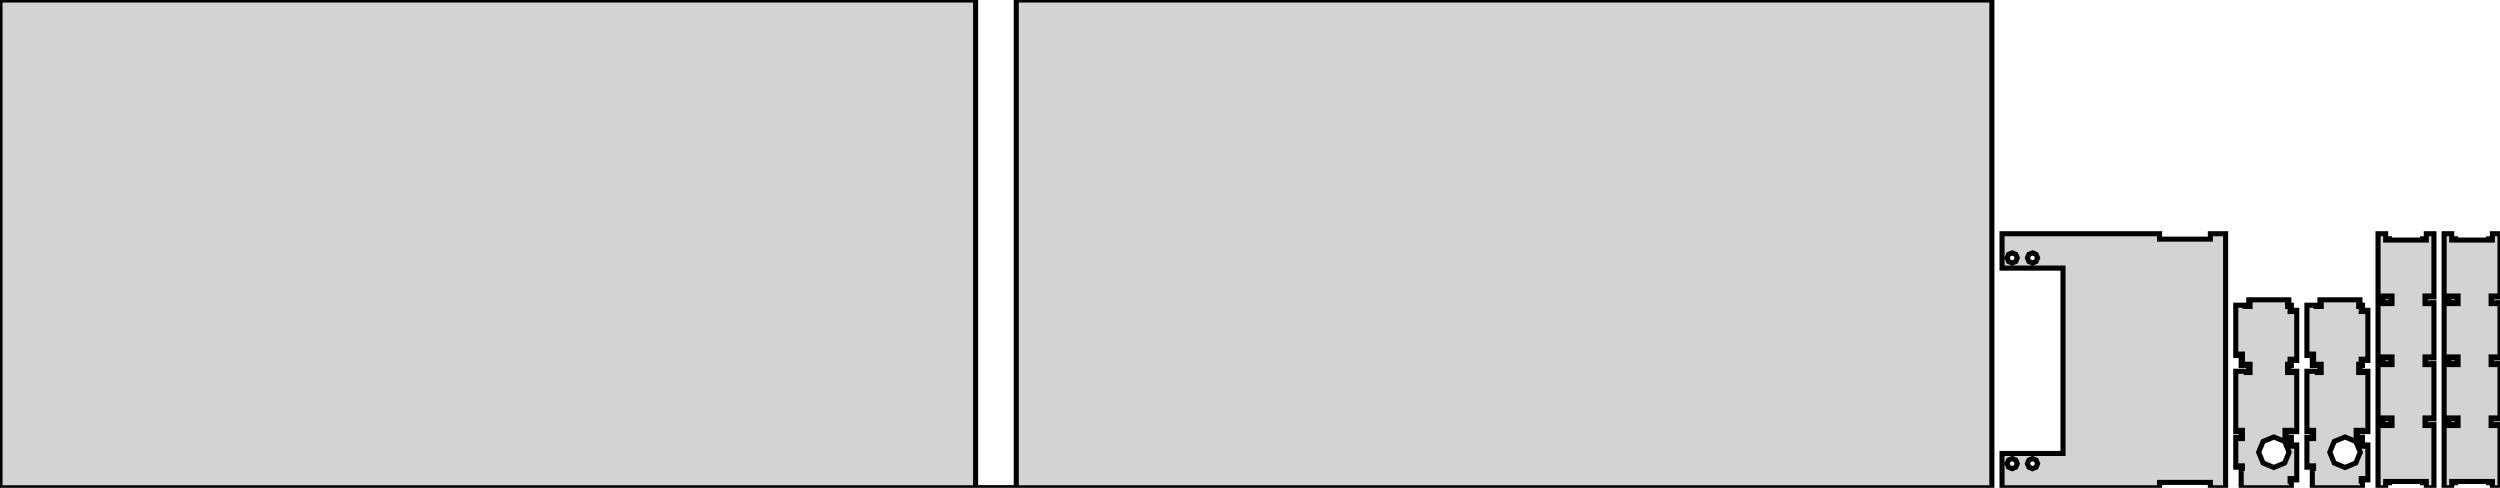 <?xml version="1.0" standalone="no"?>
<!DOCTYPE svg PUBLIC "-//W3C//DTD SVG 1.1//EN" "http://www.w3.org/Graphics/SVG/1.1/DTD/svg11.dtd">
<svg width="246" height="48" viewBox="-197 -48 246 48" xmlns="http://www.w3.org/2000/svg" version="1.1">
<title>OpenSCAD Model</title>
<path d="
M -1,-48 L -97,-48 L -97,-0.01 L -101,-0.01 L -101,-48 L -197,-48
 L -197,-0 L -1,-0 z
M 15.5,-0.531 L 20.5,-0.531 L 20.5,-0 L 22,-0 L 22,-25 L 20.5,-25
 L 20.5,-24.469 L 15.5,-24.469 L 15.5,-25 L 0,-25 L 0,-21.619 L 6,-21.619
 L 6,-3.381 L 0,-3.381 L 0,-0 L 15.5,-0 z
M 2.646,-22.266 L 2.5,-22.619 L 2.646,-22.973 L 3,-23.119 L 3.354,-22.973 L 3.5,-22.619
 L 3.354,-22.266 L 3,-22.119 z
M 0.646,-22.266 L 0.5,-22.619 L 0.646,-22.973 L 1,-23.119 L 1.354,-22.973 L 1.5,-22.619
 L 1.354,-22.266 L 1,-22.119 z
M 2.646,-2.027 L 2.5,-2.381 L 2.646,-2.734 L 3,-2.881 L 3.354,-2.734 L 3.5,-2.381
 L 3.354,-2.027 L 3,-1.881 z
M 0.646,-2.027 L 0.5,-2.381 L 0.646,-2.734 L 1,-2.881 L 1.354,-2.734 L 1.5,-2.381
 L 1.354,-2.027 L 1,-1.881 z
M 37.75,-0.625 L 37.875,-0.625 L 37.875,-0.5 L 38.125,-0.5 L 38.125,-0.625 L 41.375,-0.625
 L 41.375,-0.5 L 41.625,-0.5 L 41.625,-0.625 L 41.75,-0.625 L 41.75,-0 L 42.5,-0
 L 42.5,-6.219 L 42.25,-6.219 L 42.25,-6.125 L 41.625,-6.125 L 41.625,-6.375 L 41.719,-6.375
 L 41.719,-6.625 L 41.625,-6.625 L 41.625,-6.875 L 42.25,-6.875 L 42.25,-6.781 L 42.5,-6.781
 L 42.5,-12.219 L 42.25,-12.219 L 42.25,-12.125 L 41.625,-12.125 L 41.625,-12.375 L 41.719,-12.375
 L 41.719,-12.625 L 41.625,-12.625 L 41.625,-12.875 L 42.25,-12.875 L 42.25,-12.781 L 42.5,-12.781
 L 42.5,-18.219 L 42.25,-18.219 L 42.25,-18.125 L 41.625,-18.125 L 41.625,-18.375 L 41.719,-18.375
 L 41.719,-18.625 L 41.625,-18.625 L 41.625,-18.875 L 42.25,-18.875 L 42.25,-18.781 L 42.5,-18.781
 L 42.5,-25 L 41.75,-25 L 41.75,-24.375 L 41.625,-24.375 L 41.625,-24.5 L 41.375,-24.5
 L 41.375,-24.375 L 38.125,-24.375 L 38.125,-24.5 L 37.875,-24.5 L 37.875,-24.375 L 37.75,-24.375
 L 37.75,-25 L 37,-25 L 37,-0 L 37.75,-0 z
M 37.375,-18.125 L 37.375,-18.375 L 37.469,-18.375 L 37.469,-18.625 L 37.375,-18.625 L 37.375,-18.875
 L 37.75,-18.875 L 37.75,-18.781 L 38,-18.781 L 38,-18.875 L 38.375,-18.875 L 38.375,-18.625
 L 38.281,-18.625 L 38.281,-18.375 L 38.375,-18.375 L 38.375,-18.125 L 38,-18.125 L 38,-18.219
 L 37.75,-18.219 L 37.75,-18.125 z
M 37.375,-12.125 L 37.375,-12.375 L 37.469,-12.375 L 37.469,-12.625 L 37.375,-12.625 L 37.375,-12.875
 L 37.75,-12.875 L 37.75,-12.781 L 38,-12.781 L 38,-12.875 L 38.375,-12.875 L 38.375,-12.625
 L 38.281,-12.625 L 38.281,-12.375 L 38.375,-12.375 L 38.375,-12.125 L 38,-12.125 L 38,-12.219
 L 37.75,-12.219 L 37.75,-12.125 z
M 37.375,-6.125 L 37.375,-6.375 L 37.469,-6.375 L 37.469,-6.625 L 37.375,-6.625 L 37.375,-6.875
 L 37.75,-6.875 L 37.75,-6.781 L 38,-6.781 L 38,-6.875 L 38.375,-6.875 L 38.375,-6.625
 L 38.281,-6.625 L 38.281,-6.375 L 38.375,-6.375 L 38.375,-6.125 L 38,-6.125 L 38,-6.219
 L 37.75,-6.219 L 37.75,-6.125 z
M 44.25,-0.625 L 44.375,-0.625 L 44.375,-0.5 L 44.625,-0.5 L 44.625,-0.625 L 47.875,-0.625
 L 47.875,-0.5 L 48.125,-0.5 L 48.125,-0.625 L 48.25,-0.625 L 48.25,-0 L 49,-0
 L 49,-6.219 L 48.75,-6.219 L 48.75,-6.125 L 48.125,-6.125 L 48.125,-6.375 L 48.219,-6.375
 L 48.219,-6.625 L 48.125,-6.625 L 48.125,-6.875 L 48.75,-6.875 L 48.75,-6.781 L 49,-6.781
 L 49,-12.219 L 48.75,-12.219 L 48.75,-12.125 L 48.125,-12.125 L 48.125,-12.375 L 48.219,-12.375
 L 48.219,-12.625 L 48.125,-12.625 L 48.125,-12.875 L 48.75,-12.875 L 48.75,-12.781 L 49,-12.781
 L 49,-18.219 L 48.75,-18.219 L 48.75,-18.125 L 48.125,-18.125 L 48.125,-18.375 L 48.219,-18.375
 L 48.219,-18.625 L 48.125,-18.625 L 48.125,-18.875 L 48.75,-18.875 L 48.75,-18.781 L 49,-18.781
 L 49,-25 L 48.25,-25 L 48.25,-24.375 L 48.125,-24.375 L 48.125,-24.5 L 47.875,-24.5
 L 47.875,-24.375 L 44.625,-24.375 L 44.625,-24.5 L 44.375,-24.5 L 44.375,-24.375 L 44.25,-24.375
 L 44.25,-25 L 43.5,-25 L 43.5,-0 L 44.25,-0 z
M 43.875,-18.125 L 43.875,-18.375 L 43.969,-18.375 L 43.969,-18.625 L 43.875,-18.625 L 43.875,-18.875
 L 44.25,-18.875 L 44.25,-18.781 L 44.5,-18.781 L 44.5,-18.875 L 44.875,-18.875 L 44.875,-18.625
 L 44.781,-18.625 L 44.781,-18.375 L 44.875,-18.375 L 44.875,-18.125 L 44.5,-18.125 L 44.5,-18.219
 L 44.25,-18.219 L 44.25,-18.125 z
M 43.875,-12.125 L 43.875,-12.375 L 43.969,-12.375 L 43.969,-12.625 L 43.875,-12.625 L 43.875,-12.875
 L 44.25,-12.875 L 44.25,-12.781 L 44.5,-12.781 L 44.5,-12.875 L 44.875,-12.875 L 44.875,-12.625
 L 44.781,-12.625 L 44.781,-12.375 L 44.875,-12.375 L 44.875,-12.125 L 44.5,-12.125 L 44.5,-12.219
 L 44.25,-12.219 L 44.25,-12.125 z
M 43.875,-6.125 L 43.875,-6.375 L 43.969,-6.375 L 43.969,-6.625 L 43.875,-6.625 L 43.875,-6.875
 L 44.25,-6.875 L 44.25,-6.781 L 44.5,-6.781 L 44.5,-6.875 L 44.875,-6.875 L 44.875,-6.625
 L 44.781,-6.625 L 44.781,-6.375 L 44.875,-6.375 L 44.875,-6.125 L 44.5,-6.125 L 44.5,-6.219
 L 44.25,-6.219 L 44.25,-6.125 z
M 28.469,-0.656 L 28.344,-0.656 L 28.344,-0.906 L 28.594,-0.906 L 28.594,-0.781 L 29,-0.781
 L 29,-4.219 L 28.594,-4.219 L 28.594,-4.094 L 28.344,-4.094 L 28.344,-4.344 L 28.469,-4.344
 L 28.469,-4.969 L 28.094,-4.969 L 28.094,-4.844 L 27.844,-4.844 L 27.844,-5.094 L 27.969,-5.094
 L 27.969,-5.406 L 27.844,-5.406 L 27.844,-5.656 L 28.469,-5.656 L 28.469,-5.531 L 29,-5.531
 L 29,-11.469 L 28.594,-11.469 L 28.594,-11.344 L 28.094,-11.344 L 28.094,-11.594 L 28.219,-11.594
 L 28.219,-11.906 L 28.094,-11.906 L 28.094,-12.156 L 28.344,-12.156 L 28.344,-12.031 L 28.469,-12.031
 L 28.469,-12.406 L 28.344,-12.406 L 28.344,-12.656 L 28.719,-12.656 L 28.719,-12.531 L 29,-12.531
 L 29,-17.469 L 28.594,-17.469 L 28.594,-17.344 L 28.344,-17.344 L 28.344,-17.594 L 28.469,-17.594
 L 28.469,-17.969 L 28.344,-17.969 L 28.344,-17.844 L 28.094,-17.844 L 28.094,-18.094 L 28.219,-18.094
 L 28.219,-18.5 L 24.281,-18.5 L 24.281,-18.094 L 24.406,-18.094 L 24.406,-17.844 L 23.906,-17.844
 L 23.906,-17.969 L 23,-17.969 L 23,-13.031 L 23.406,-13.031 L 23.406,-13.156 L 23.656,-13.156
 L 23.656,-12.531 L 23.531,-12.531 L 23.531,-12.031 L 24.031,-12.031 L 24.031,-12.156 L 24.406,-12.156
 L 24.406,-11.906 L 24.281,-11.906 L 24.281,-11.594 L 24.406,-11.594 L 24.406,-11.344 L 24.031,-11.344
 L 24.031,-11.469 L 23,-11.469 L 23,-5.531 L 23.406,-5.531 L 23.406,-5.656 L 23.656,-5.656
 L 23.656,-5.406 L 23.531,-5.406 L 23.531,-5.094 L 23.656,-5.094 L 23.656,-4.844 L 23.406,-4.844
 L 23.406,-4.969 L 23,-4.969 L 23,-2.031 L 23.406,-2.031 L 23.406,-2.156 L 23.656,-2.156
 L 23.656,-1.906 L 23.531,-1.906 L 23.531,-0 L 28.469,-0 z
M 25.689,-2.439 L 25.25,-3.5 L 25.689,-4.561 L 26.75,-5 L 27.811,-4.561 L 28.25,-3.5
 L 27.811,-2.439 L 26.75,-2 z
M 35.469,-0.656 L 35.344,-0.656 L 35.344,-0.906 L 35.594,-0.906 L 35.594,-0.781 L 36,-0.781
 L 36,-4.219 L 35.594,-4.219 L 35.594,-4.094 L 35.344,-4.094 L 35.344,-4.344 L 35.469,-4.344
 L 35.469,-4.969 L 35.094,-4.969 L 35.094,-4.844 L 34.844,-4.844 L 34.844,-5.094 L 34.969,-5.094
 L 34.969,-5.406 L 34.844,-5.406 L 34.844,-5.656 L 35.469,-5.656 L 35.469,-5.531 L 36,-5.531
 L 36,-11.469 L 35.594,-11.469 L 35.594,-11.344 L 35.094,-11.344 L 35.094,-11.594 L 35.219,-11.594
 L 35.219,-11.906 L 35.094,-11.906 L 35.094,-12.156 L 35.344,-12.156 L 35.344,-12.031 L 35.469,-12.031
 L 35.469,-12.406 L 35.344,-12.406 L 35.344,-12.656 L 35.719,-12.656 L 35.719,-12.531 L 36,-12.531
 L 36,-17.469 L 35.594,-17.469 L 35.594,-17.344 L 35.344,-17.344 L 35.344,-17.594 L 35.469,-17.594
 L 35.469,-17.969 L 35.344,-17.969 L 35.344,-17.844 L 35.094,-17.844 L 35.094,-18.094 L 35.219,-18.094
 L 35.219,-18.5 L 31.281,-18.5 L 31.281,-18.094 L 31.406,-18.094 L 31.406,-17.844 L 30.906,-17.844
 L 30.906,-17.969 L 30,-17.969 L 30,-13.031 L 30.406,-13.031 L 30.406,-13.156 L 30.656,-13.156
 L 30.656,-12.531 L 30.531,-12.531 L 30.531,-12.031 L 31.031,-12.031 L 31.031,-12.156 L 31.406,-12.156
 L 31.406,-11.906 L 31.281,-11.906 L 31.281,-11.594 L 31.406,-11.594 L 31.406,-11.344 L 31.031,-11.344
 L 31.031,-11.469 L 30,-11.469 L 30,-5.531 L 30.406,-5.531 L 30.406,-5.656 L 30.656,-5.656
 L 30.656,-5.406 L 30.531,-5.406 L 30.531,-5.094 L 30.656,-5.094 L 30.656,-4.844 L 30.406,-4.844
 L 30.406,-4.969 L 30,-4.969 L 30,-2.031 L 30.406,-2.031 L 30.406,-2.156 L 30.656,-2.156
 L 30.656,-1.906 L 30.531,-1.906 L 30.531,-0 L 35.469,-0 z
M 32.689,-2.439 L 32.25,-3.5 L 32.689,-4.561 L 33.75,-5 L 34.811,-4.561 L 35.25,-3.5
 L 34.811,-2.439 L 33.75,-2 z
" stroke="black" fill="lightgray" stroke-width="0.5"/></svg>
